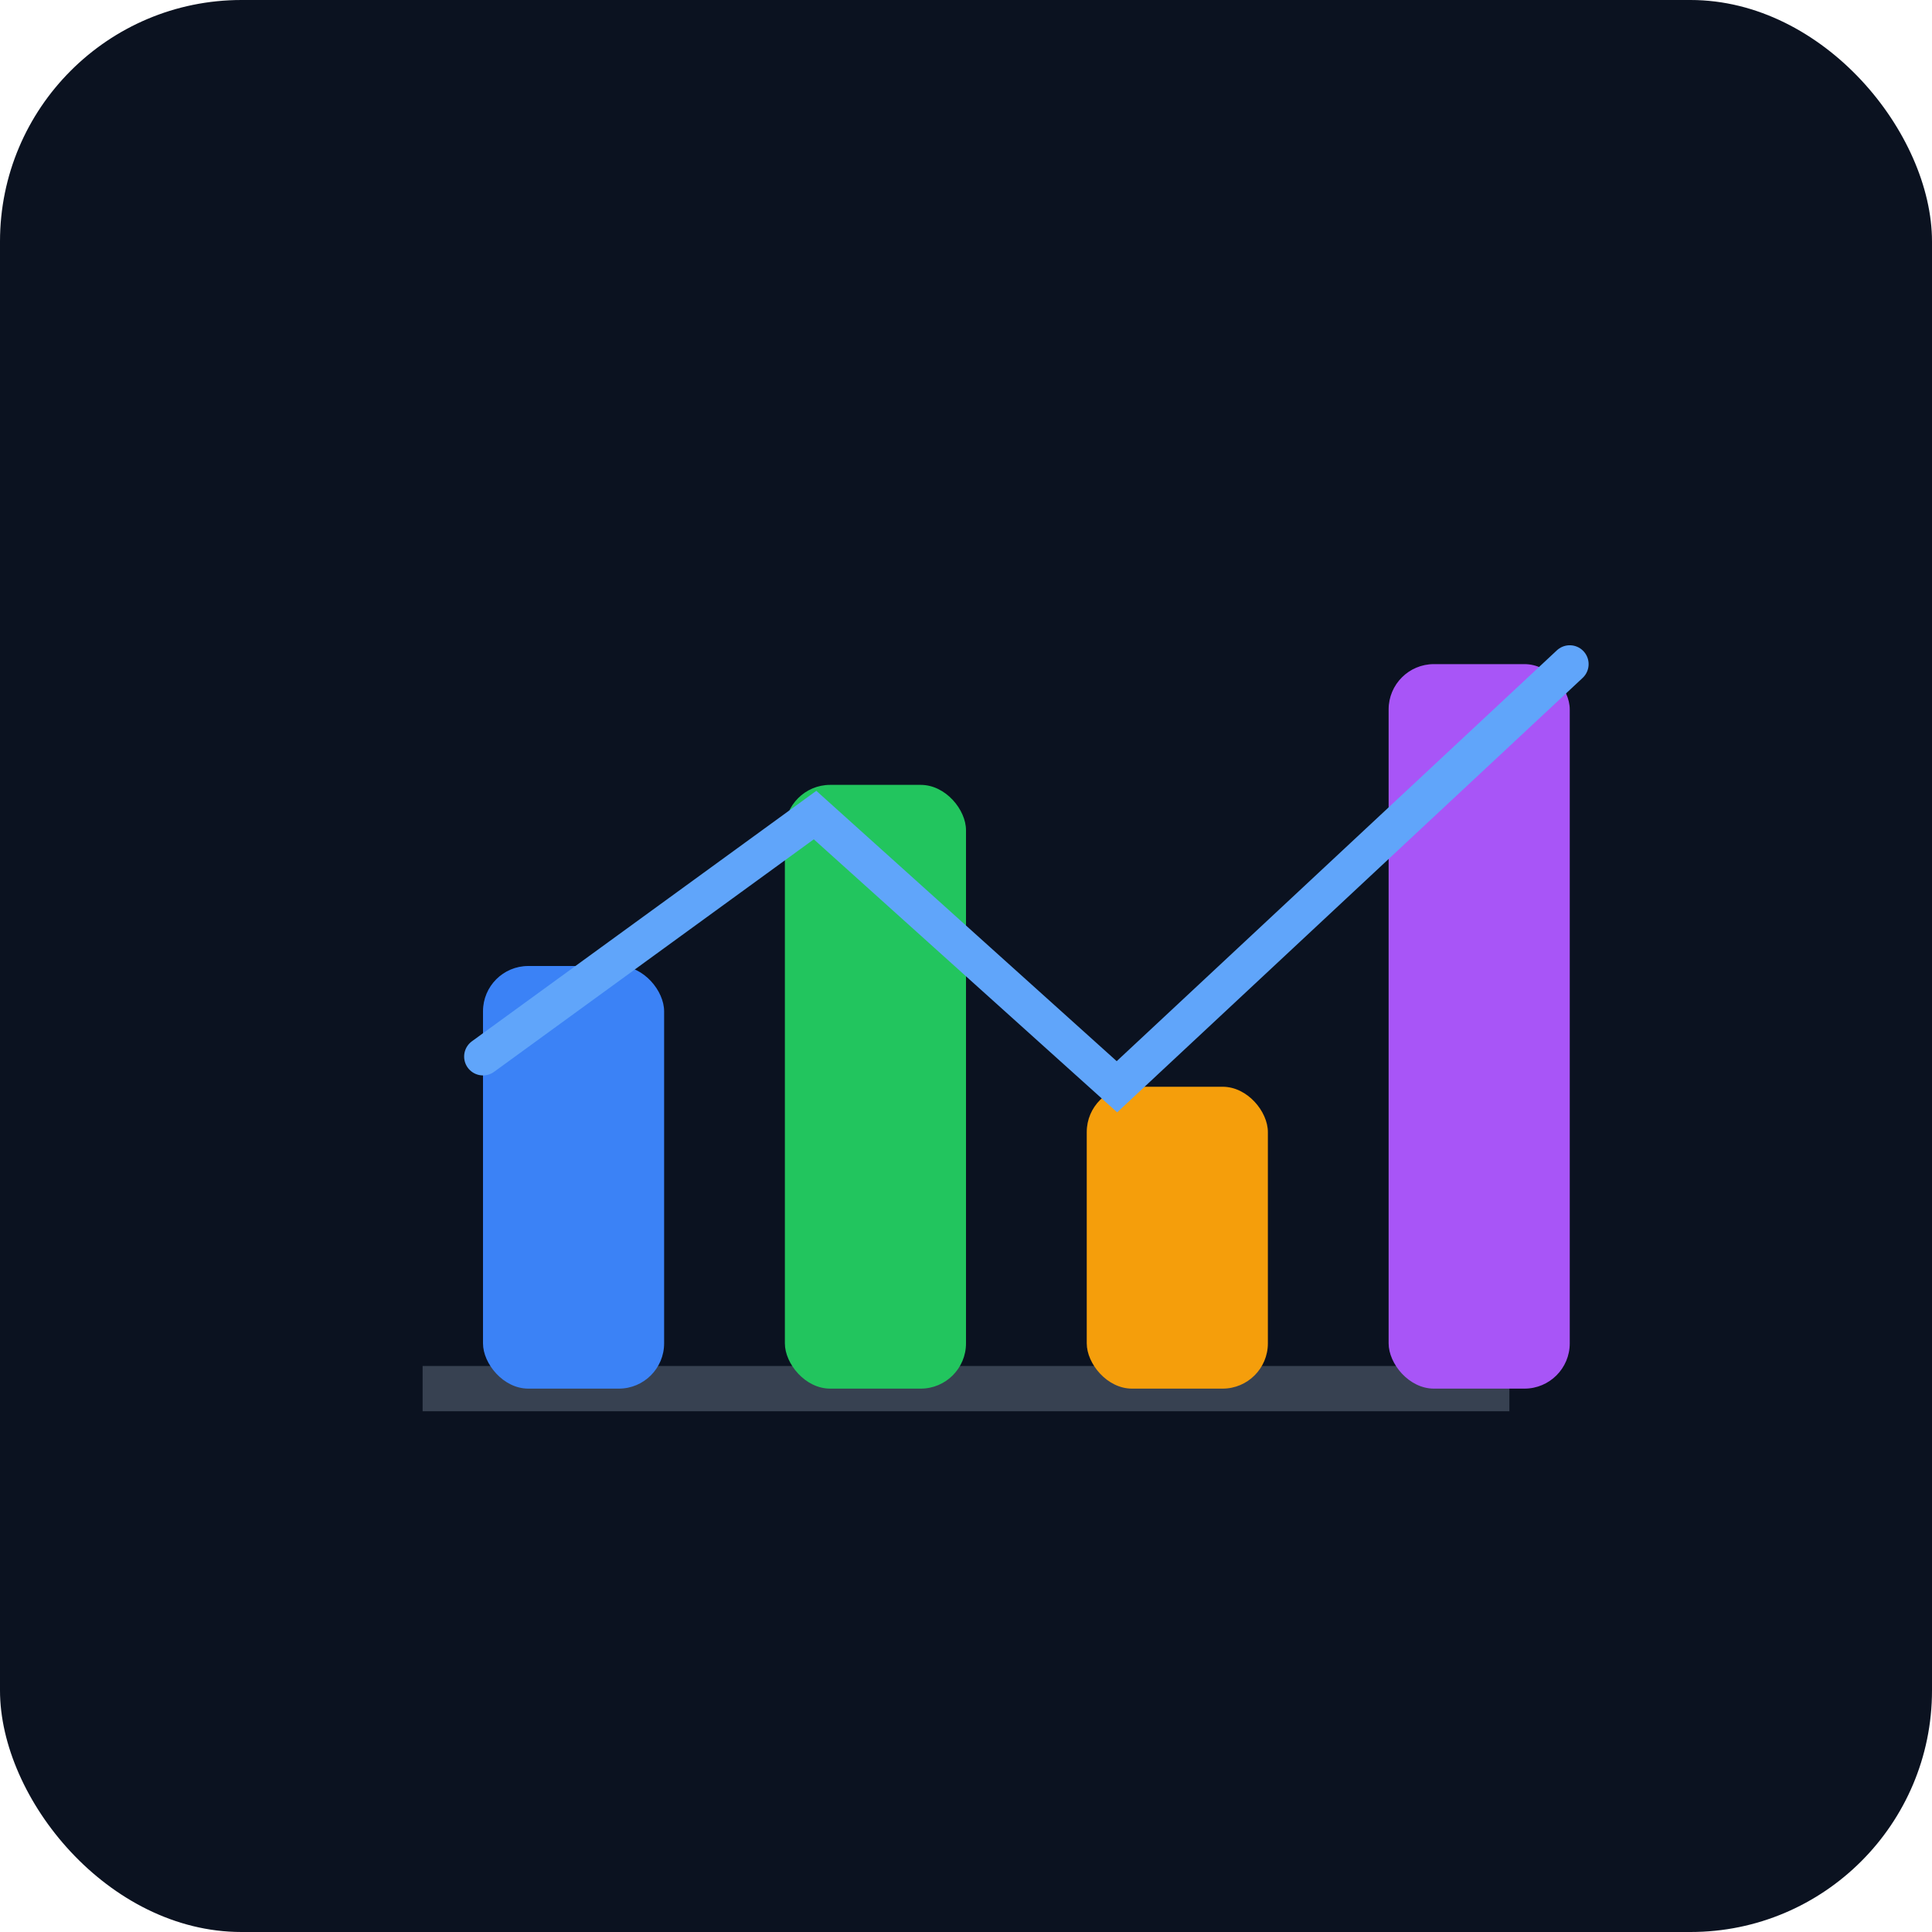 <svg xmlns="http://www.w3.org/2000/svg" viewBox="0 0 128 128" role="img" aria-label="Visualization icon">
  <rect width="128" height="128" rx="16" fill="#0b1220"/>
  <path d="M28 92h72" stroke="#374151" stroke-width="3"/>
  <rect x="32" y="64" width="12" height="28" rx="3" fill="#3b82f6"/>
  <rect x="52" y="52" width="12" height="40" rx="3" fill="#22c55e"/>
  <rect x="72" y="72" width="12" height="20" rx="3" fill="#f59e0b"/>
  <rect x="92" y="44" width="12" height="48" rx="3" fill="#a855f7"/>
  <path d="M32 70l22-16 20 18 30-28" fill="none" stroke="#60a5fa" stroke-width="2.5" stroke-linecap="round"/>
</svg>

